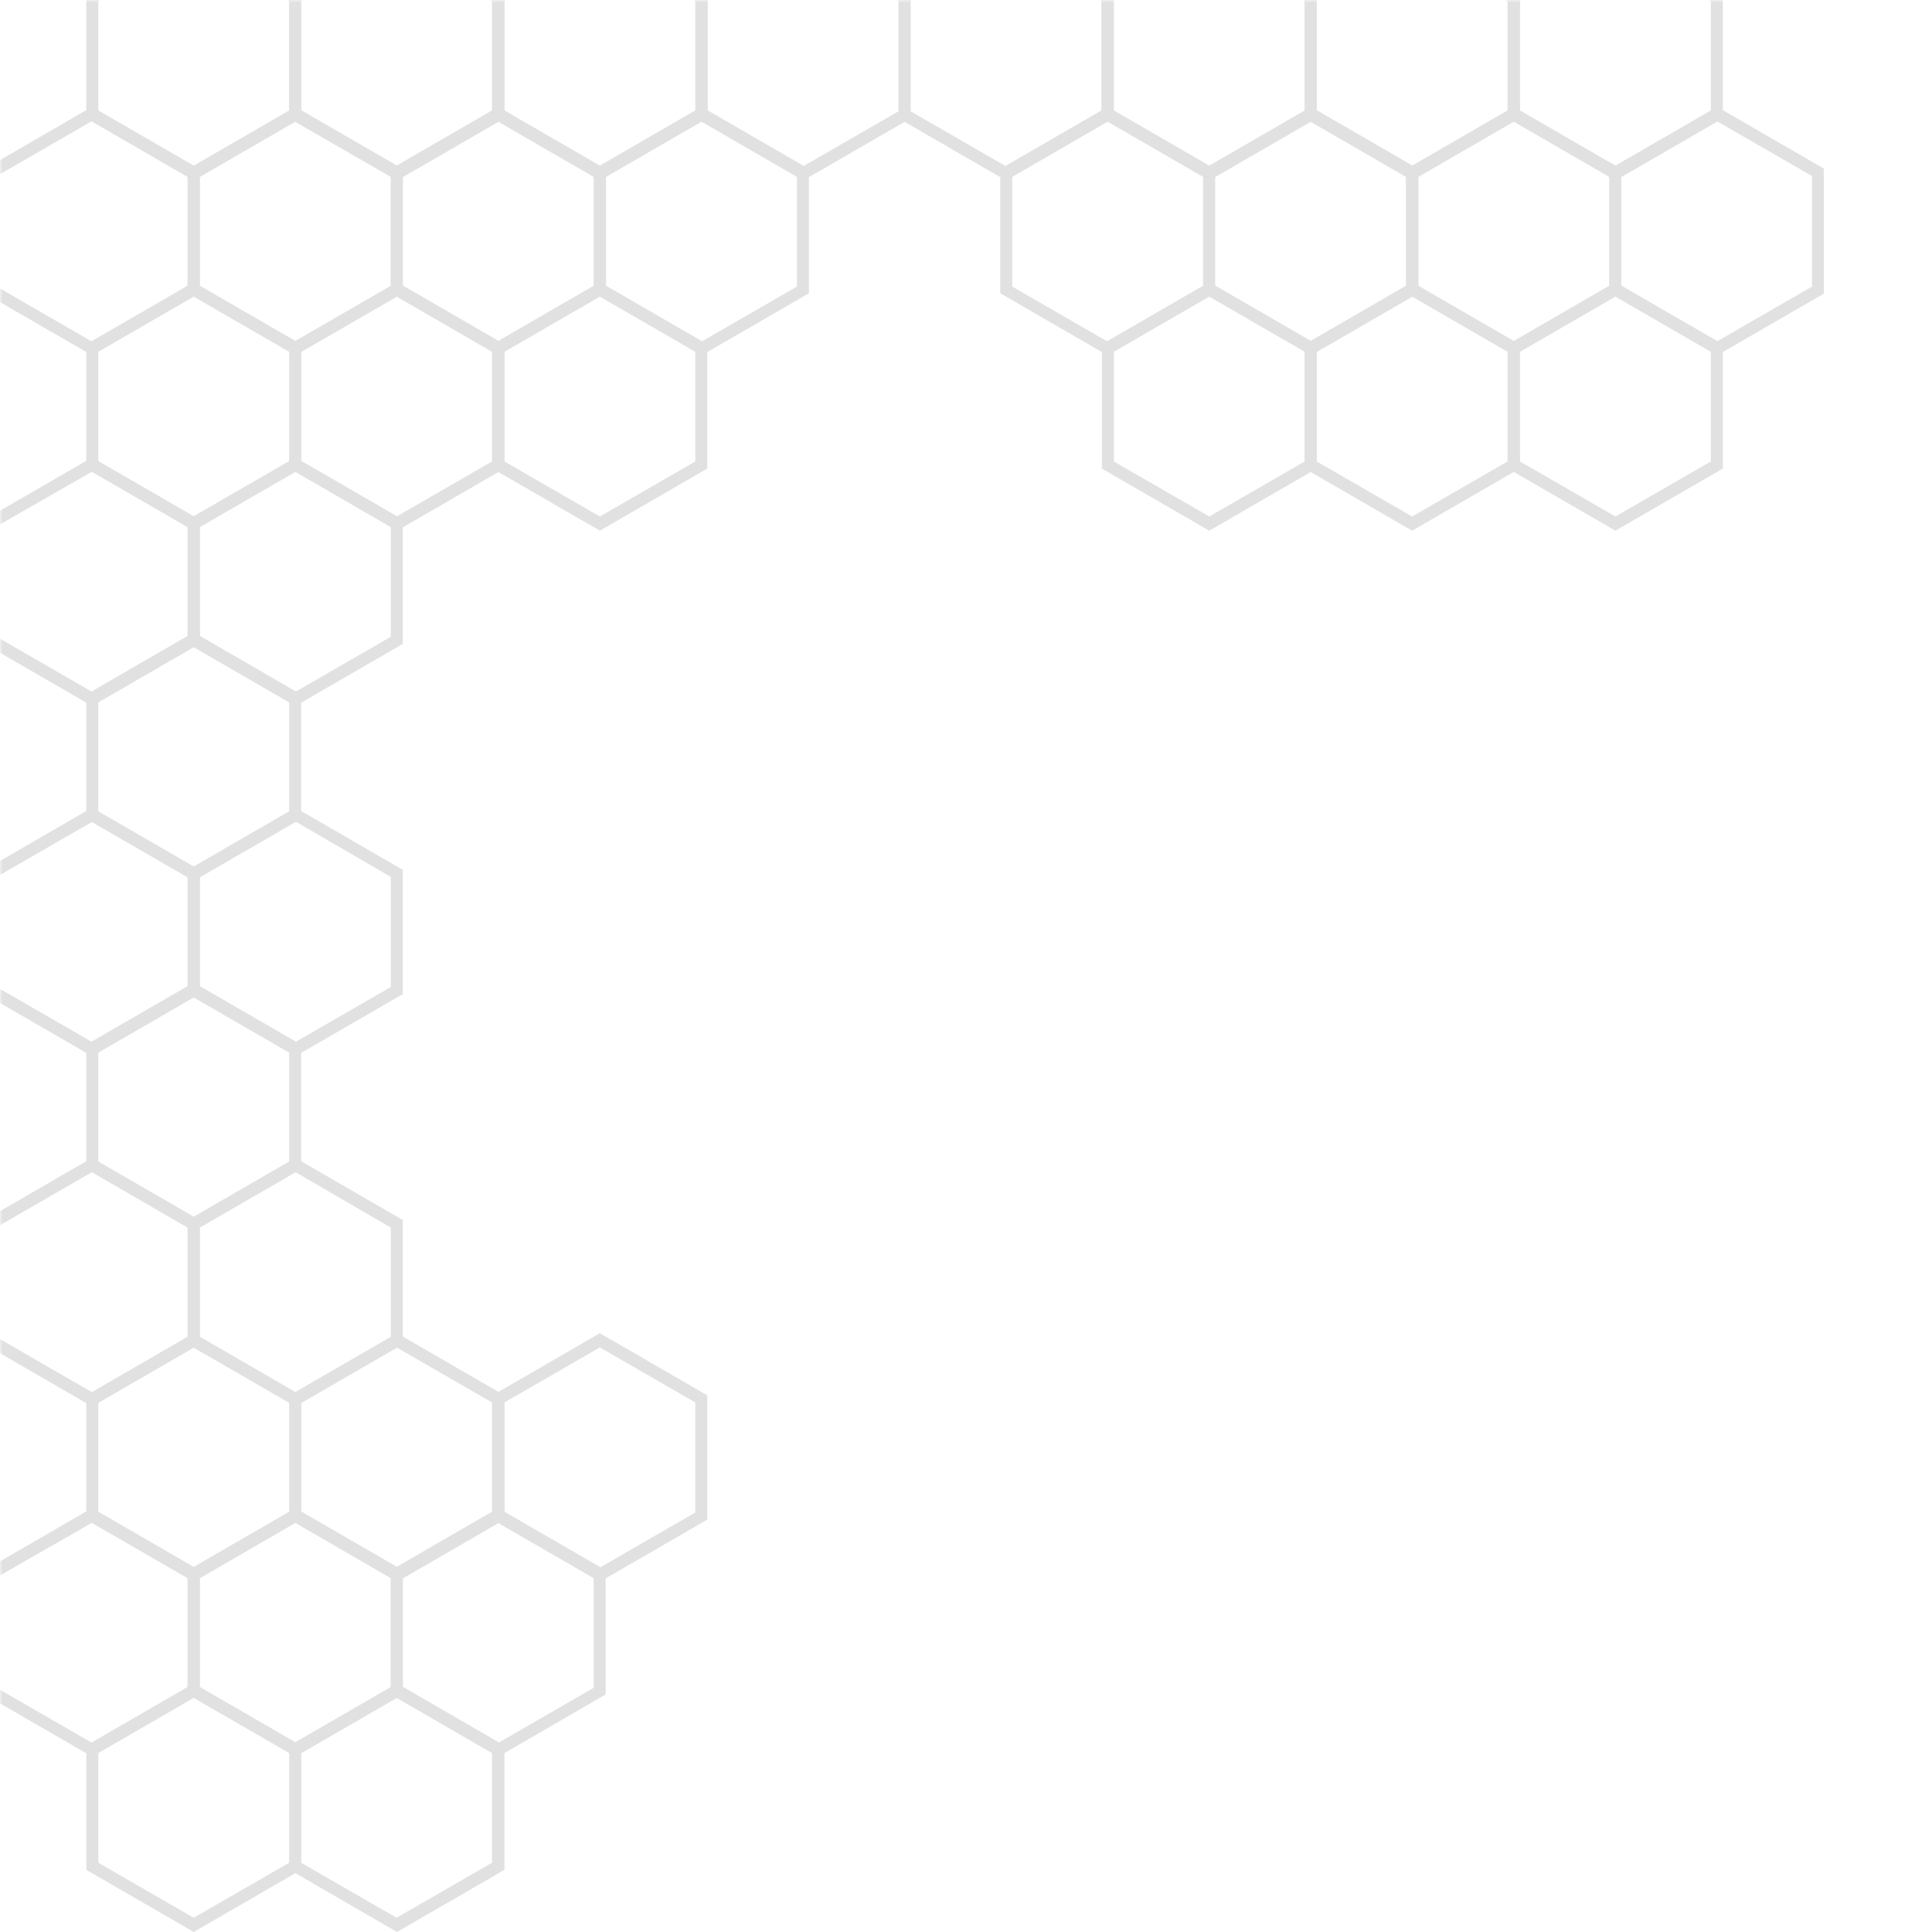 <svg xmlns="http://www.w3.org/2000/svg" xmlns:xlink="http://www.w3.org/1999/xlink" width="500" zoomAndPan="magnify" viewBox="0 0 375 375" height="500" preserveAspectRatio="xMidYMid meet" version="1.0"><defs><filter x="0%" y="0%" width="100%" height="100%" id="a9d6b9c6e7"><feColorMatrix values="0 0 0 0 1 0 0 0 0 1 0 0 0 0 1 0 0 0 1 0" color-interpolation-filters="sRGB"/></filter><mask id="c85bbc266d"><g filter="url(#a9d6b9c6e7)"><rect x="-37.5" width="450" fill="#000000" y="-37.5" height="450" fill-opacity="0.12"/></g></mask><clipPath id="7a30abe18c"><path d="M 0 292 L 39 292 L 39 341 L 0 341 Z M 0 292 " clip-rule="nonzero"/></clipPath><clipPath id="ffdc948309"><path d="M 0 224 L 39 224 L 39 273 L 0 273 Z M 0 224 " clip-rule="nonzero"/></clipPath><clipPath id="7e86ee1b14"><path d="M 16 0 L 59 0 L 59 36 L 16 36 Z M 16 0 " clip-rule="nonzero"/></clipPath><clipPath id="e861773ee9"><path d="M 0 88 L 39 88 L 39 138 L 0 138 Z M 0 88 " clip-rule="nonzero"/></clipPath><clipPath id="d3bcb04509"><path d="M 0 20 L 39 20 L 39 69 L 0 69 Z M 0 20 " clip-rule="nonzero"/></clipPath><clipPath id="d32c1566b2"><path d="M 0 156 L 39 156 L 39 206 L 0 206 Z M 0 156 " clip-rule="nonzero"/></clipPath><clipPath id="d903f87d28"><path d="M 56 0 L 98 0 L 98 36 L 56 36 Z M 56 0 " clip-rule="nonzero"/></clipPath><clipPath id="b865957497"><path d="M 95 0 L 138 0 L 138 36 L 95 36 Z M 95 0 " clip-rule="nonzero"/></clipPath><clipPath id="2279d2ec84"><path d="M 135 0 L 177 0 L 177 36 L 135 36 Z M 135 0 " clip-rule="nonzero"/></clipPath><clipPath id="10531d363d"><path d="M 174 0 L 217 0 L 217 36 L 174 36 Z M 174 0 " clip-rule="nonzero"/></clipPath><clipPath id="a2d35bb228"><path d="M 213 0 L 256 0 L 256 36 L 213 36 Z M 213 0 " clip-rule="nonzero"/></clipPath><clipPath id="6296d4f8f9"><path d="M 253 0 L 295 0 L 295 36 L 253 36 Z M 253 0 " clip-rule="nonzero"/></clipPath><clipPath id="59a53f030e"><path d="M 292 0 L 335 0 L 335 36 L 292 36 Z M 292 0 " clip-rule="nonzero"/></clipPath><clipPath id="b95dcf16f0"><path d="M 312 20 L 354 20 L 354 69 L 312 69 Z M 312 20 " clip-rule="nonzero"/></clipPath><clipPath id="2ad8e0b159"><rect x="0" width="355" y="0" height="375"/></clipPath></defs><g mask="url(#c85bbc266d)"><g transform="matrix(1, 0, 0, 1, 0, 0)"><g clip-path="url(#2ad8e0b159)"><g clip-path="url(#7a30abe18c)"><path fill="#000000" d="M 17.871 340.965 L -2.977 328.902 L -2.977 304.781 L 17.871 292.719 L 38.723 304.781 L 38.723 328.902 Z M -0.652 327.609 L 17.871 338.293 L 36.395 327.609 L 36.395 306.246 L 17.871 295.562 L -0.652 306.16 Z M -0.652 327.609 " fill-opacity="1" fill-rule="nonzero"/></g><path fill="#000000" d="M 37.602 307.02 L 16.754 294.957 L 16.754 270.836 L 37.602 258.773 L 58.449 270.836 L 58.449 294.957 Z M 19.078 293.582 L 37.602 304.262 L 56.125 293.582 L 56.125 272.215 L 37.602 261.531 L 19.078 272.215 Z M 19.078 293.582 " fill-opacity="1" fill-rule="nonzero"/><g clip-path="url(#ffdc948309)"><path fill="#000000" d="M 17.871 272.988 L -2.977 260.93 L -2.977 236.805 L 17.871 224.742 L 38.723 236.805 L 38.723 260.93 Z M -0.652 259.551 L 17.871 270.234 L 36.395 259.551 L 36.395 238.184 L 17.871 227.5 L -0.652 238.184 Z M -0.652 259.551 " fill-opacity="1" fill-rule="nonzero"/></g><path fill="#000000" d="M 37.602 238.961 L 16.754 226.898 L 16.754 202.773 L 37.602 190.715 L 58.449 202.773 L 58.449 226.898 Z M 19.078 225.605 L 37.602 236.289 L 56.125 225.605 L 56.125 204.238 L 37.602 193.555 L 19.078 204.238 Z M 19.078 225.605 " fill-opacity="1" fill-rule="nonzero"/><path fill="#000000" d="M 37.602 374.996 L 16.754 362.934 L 16.754 338.812 L 37.602 326.75 L 58.449 338.812 L 58.449 362.934 Z M 19.078 361.555 L 37.602 372.238 L 56.125 361.555 L 56.125 340.188 L 37.602 329.508 L 19.078 340.188 Z M 19.078 361.555 " fill-opacity="1" fill-rule="nonzero"/><path fill="#000000" d="M 37.602 103.008 L 16.754 90.949 L 16.754 66.824 L 37.602 54.762 L 58.449 66.824 L 58.449 90.949 Z M 19.078 89.57 L 37.602 100.254 L 56.125 89.57 L 56.125 68.203 L 37.602 57.52 L 19.078 68.203 Z M 19.078 89.57 " fill-opacity="1" fill-rule="nonzero"/><g clip-path="url(#7e86ee1b14)"><path fill="#000000" d="M 37.602 35.035 L 16.754 22.973 L 16.754 -1.148 L 37.602 -13.211 L 58.449 -1.148 L 58.449 22.973 Z M 19.078 21.594 L 37.602 32.277 L 56.125 21.594 L 56.125 0.227 L 37.602 -10.539 L 19.078 0.227 Z M 19.078 21.594 " fill-opacity="1" fill-rule="nonzero"/></g><path fill="#000000" d="M 37.602 170.984 L 16.754 158.922 L 16.754 134.801 L 37.602 122.738 L 58.449 134.801 L 58.449 158.922 Z M 19.078 157.629 L 37.602 168.312 L 56.125 157.629 L 56.125 136.266 L 37.602 125.496 L 19.078 136.18 Z M 19.078 157.629 " fill-opacity="1" fill-rule="nonzero"/><g clip-path="url(#e861773ee9)"><path fill="#000000" d="M 17.871 137.039 L -2.977 124.977 L -2.977 100.855 L 17.871 88.793 L 38.723 100.855 L 38.723 124.977 Z M -0.652 123.602 L 17.871 134.281 L 36.395 123.602 L 36.395 102.234 L 17.871 91.551 L -0.652 102.148 Z M -0.652 123.602 " fill-opacity="1" fill-rule="nonzero"/></g><g clip-path="url(#d3bcb04509)"><path fill="#000000" d="M 17.871 68.98 L -2.977 56.918 L -2.977 32.793 L 17.871 20.734 L 38.723 32.793 L 38.723 56.918 Z M -0.652 55.625 L 17.871 66.309 L 36.395 55.625 L 36.395 34.172 L 17.871 23.488 L -0.652 34.172 Z M -0.652 55.625 " fill-opacity="1" fill-rule="nonzero"/></g><g clip-path="url(#d32c1566b2)"><path fill="#000000" d="M 17.871 205.016 L -2.977 192.953 L -2.977 168.832 L 17.871 156.77 L 38.723 168.832 L 38.723 192.953 Z M -0.652 191.574 L 17.871 202.258 L 36.395 191.574 L 36.395 170.207 L 17.871 159.527 L -0.652 170.207 Z M -0.652 191.574 " fill-opacity="1" fill-rule="nonzero"/></g><path fill="#000000" d="M 57.332 340.965 L 36.48 328.902 L 36.48 304.781 L 57.332 292.719 L 78.18 304.781 L 78.18 328.902 Z M 38.809 327.609 L 57.332 338.293 L 75.855 327.609 L 75.855 306.246 L 57.332 295.477 L 38.809 306.16 Z M 38.809 327.609 " fill-opacity="1" fill-rule="nonzero"/><path fill="#000000" d="M 57.332 272.988 L 36.48 260.93 L 36.48 236.805 L 57.332 224.742 L 78.18 236.805 L 78.18 260.93 Z M 38.809 259.551 L 57.332 270.32 L 75.855 259.637 L 75.855 238.27 L 57.332 227.5 L 38.809 238.184 Z M 38.809 259.551 " fill-opacity="1" fill-rule="nonzero"/><path fill="#000000" d="M 57.332 137.039 L 36.48 124.977 L 36.48 100.855 L 57.332 88.793 L 78.18 100.855 L 78.18 124.977 Z M 38.809 123.602 L 57.332 134.281 L 75.855 123.602 L 75.855 102.234 L 57.332 91.465 L 38.809 102.148 Z M 38.809 123.602 " fill-opacity="1" fill-rule="nonzero"/><path fill="#000000" d="M 57.332 68.98 L 36.48 56.918 L 36.48 32.793 L 57.332 20.734 L 78.18 32.793 L 78.18 56.918 Z M 38.809 55.625 L 57.332 66.309 L 75.855 55.625 L 75.855 34.172 L 57.332 23.488 L 38.809 34.172 Z M 38.809 55.625 " fill-opacity="1" fill-rule="nonzero"/><path fill="#000000" d="M 57.332 205.016 L 36.48 192.953 L 36.48 168.832 L 57.332 156.77 L 78.18 168.832 L 78.18 192.953 Z M 38.809 191.574 L 57.332 202.258 L 75.855 191.574 L 75.855 170.207 L 57.332 159.441 L 38.809 170.121 Z M 38.809 191.574 " fill-opacity="1" fill-rule="nonzero"/><path fill="#000000" d="M 77.059 307.02 L 56.211 294.957 L 56.211 270.836 L 77.059 258.773 L 97.91 270.836 L 97.91 294.957 Z M 58.449 293.582 L 76.973 304.262 L 95.496 293.582 L 95.496 272.215 L 76.973 261.531 L 58.449 272.215 Z M 58.449 293.582 " fill-opacity="1" fill-rule="nonzero"/><path fill="#000000" d="M 77.059 374.996 L 56.211 362.934 L 56.211 338.812 L 77.059 326.75 L 97.91 338.812 L 97.91 362.934 Z M 58.449 361.555 L 76.973 372.238 L 95.496 361.555 L 95.496 340.188 L 76.973 329.508 L 58.449 340.188 Z M 58.449 361.555 " fill-opacity="1" fill-rule="nonzero"/><path fill="#000000" d="M 77.059 103.008 L 56.211 90.949 L 56.211 66.824 L 77.059 54.762 L 97.91 66.824 L 97.91 90.949 Z M 58.449 89.57 L 76.973 100.254 L 95.496 89.57 L 95.496 68.203 L 77.059 57.52 L 58.449 68.203 Z M 58.449 89.57 " fill-opacity="1" fill-rule="nonzero"/><g clip-path="url(#d903f87d28)"><path fill="#000000" d="M 77.059 35.035 L 56.125 22.973 L 56.125 -1.148 L 77.059 -13.211 L 97.91 -1.148 L 97.91 22.973 Z M 58.449 21.594 L 76.973 32.277 L 95.496 21.594 L 95.496 0.227 L 77.059 -10.539 L 58.449 0.227 Z M 58.449 21.594 " fill-opacity="1" fill-rule="nonzero"/></g><path fill="#000000" d="M 96.703 340.965 L 75.855 328.902 L 75.855 304.781 L 96.703 292.719 L 117.551 304.781 L 117.551 328.902 Z M 78.18 327.609 L 96.703 338.293 L 115.227 327.609 L 115.227 306.246 L 96.703 295.562 L 78.18 306.246 Z M 78.18 327.609 " fill-opacity="1" fill-rule="nonzero"/><path fill="#000000" d="M 96.703 68.98 L 75.855 56.918 L 75.855 32.793 L 96.703 20.734 L 117.551 32.793 L 117.551 56.918 Z M 78.18 55.625 L 96.703 66.309 L 115.227 55.625 L 115.227 34.172 L 96.703 23.488 L 78.18 34.172 Z M 78.18 55.625 " fill-opacity="1" fill-rule="nonzero"/><path fill="#000000" d="M 116.434 307.02 L 95.582 294.957 L 95.582 270.836 L 116.434 258.773 L 137.281 270.836 L 137.281 294.957 Z M 97.91 293.582 L 116.434 304.262 L 134.953 293.582 L 134.953 272.215 L 116.434 261.531 L 97.91 272.215 Z M 97.91 293.582 " fill-opacity="1" fill-rule="nonzero"/><path fill="#000000" d="M 116.434 103.008 L 95.582 90.949 L 95.582 66.824 L 116.434 54.762 L 137.281 66.824 L 137.281 90.949 Z M 97.91 89.57 L 116.434 100.254 L 134.953 89.57 L 134.953 68.203 L 116.434 57.52 L 97.91 68.203 Z M 97.91 89.57 " fill-opacity="1" fill-rule="nonzero"/><g clip-path="url(#b865957497)"><path fill="#000000" d="M 116.434 35.035 L 95.582 22.973 L 95.582 -1.148 L 116.434 -13.211 L 137.281 -1.148 L 137.281 22.973 Z M 97.91 21.594 L 116.434 32.277 L 134.953 21.594 L 134.953 0.227 L 116.434 -10.539 L 97.91 0.141 Z M 97.91 21.594 " fill-opacity="1" fill-rule="nonzero"/></g><path fill="#000000" d="M 136.16 68.98 L 115.312 56.918 L 115.312 32.793 L 136.16 20.734 L 157.012 32.793 L 157.012 56.918 Z M 117.637 55.625 L 136.16 66.309 L 154.684 55.625 L 154.684 34.172 L 136.16 23.488 L 117.637 34.172 Z M 117.637 55.625 " fill-opacity="1" fill-rule="nonzero"/><g clip-path="url(#2279d2ec84)"><path fill="#000000" d="M 155.891 35.035 L 135.039 22.973 L 135.039 -1.148 L 155.891 -13.211 L 176.738 -1.148 L 176.738 22.973 Z M 137.367 21.594 L 155.891 32.277 L 174.414 21.594 L 174.414 0.227 L 155.891 -10.539 L 137.367 0.141 Z M 137.367 21.594 " fill-opacity="1" fill-rule="nonzero"/></g><g clip-path="url(#10531d363d)"><path fill="#000000" d="M 195.262 35.035 L 174.414 22.973 L 174.414 -1.148 L 195.262 -13.211 L 216.109 -1.148 L 216.109 22.973 Z M 176.738 21.594 L 195.262 32.277 L 213.785 21.594 L 213.785 0.227 L 195.262 -10.539 L 176.738 0.141 Z M 176.738 21.594 " fill-opacity="1" fill-rule="nonzero"/></g><path fill="#000000" d="M 214.992 68.98 L 194.141 56.918 L 194.141 32.793 L 214.992 20.734 L 235.84 32.793 L 235.84 56.918 Z M 196.469 55.625 L 214.992 66.309 L 233.516 55.625 L 233.516 34.172 L 214.992 23.488 L 196.469 34.172 Z M 196.469 55.625 " fill-opacity="1" fill-rule="nonzero"/><path fill="#000000" d="M 234.719 103.008 L 213.871 90.949 L 213.871 66.824 L 234.719 54.762 L 255.57 66.824 L 255.57 90.949 Z M 216.199 89.57 L 234.719 100.254 L 253.242 89.57 L 253.242 68.203 L 234.719 57.52 L 216.199 68.203 Z M 216.199 89.57 " fill-opacity="1" fill-rule="nonzero"/><g clip-path="url(#a2d35bb228)"><path fill="#000000" d="M 234.719 35.035 L 213.871 22.973 L 213.871 -1.148 L 234.719 -13.211 L 255.57 -1.148 L 255.57 22.973 Z M 216.199 21.594 L 234.719 32.277 L 253.242 21.594 L 253.242 0.227 L 234.719 -10.539 L 216.199 0.141 Z M 216.199 21.594 " fill-opacity="1" fill-rule="nonzero"/></g><path fill="#000000" d="M 254.449 68.98 L 233.602 56.918 L 233.602 32.793 L 254.449 20.734 L 275.297 32.793 L 275.297 56.918 Z M 235.84 55.625 L 254.363 66.309 L 272.887 55.625 L 272.887 34.172 L 254.363 23.488 L 235.84 34.172 Z M 235.84 55.625 " fill-opacity="1" fill-rule="nonzero"/><path fill="#000000" d="M 274.094 103.008 L 253.242 90.949 L 253.242 66.824 L 274.094 54.762 L 294.941 66.824 L 294.941 90.949 Z M 255.57 89.57 L 274.094 100.254 L 292.617 89.57 L 292.617 68.203 L 274.094 57.52 L 255.57 68.203 Z M 255.57 89.57 " fill-opacity="1" fill-rule="nonzero"/><g clip-path="url(#6296d4f8f9)"><path fill="#000000" d="M 274.094 35.035 L 253.242 22.973 L 253.242 -1.148 L 274.094 -13.211 L 294.941 -1.148 L 294.941 22.973 Z M 255.57 21.594 L 274.094 32.277 L 292.617 21.594 L 292.617 0.227 L 274.094 -10.539 L 255.57 0.141 Z M 255.57 21.594 " fill-opacity="1" fill-rule="nonzero"/></g><path fill="#000000" d="M 293.82 68.98 L 272.973 56.918 L 272.973 32.793 L 293.82 20.734 L 314.672 32.793 L 314.672 56.918 Z M 275.297 55.625 L 293.82 66.309 L 312.344 55.625 L 312.344 34.172 L 293.82 23.488 L 275.297 34.172 Z M 275.297 55.625 " fill-opacity="1" fill-rule="nonzero"/><path fill="#000000" d="M 313.551 103.008 L 292.703 90.949 L 292.703 66.824 L 313.551 54.762 L 334.398 66.824 L 334.398 90.949 Z M 295.027 89.57 L 313.551 100.254 L 332.074 89.57 L 332.074 68.203 L 313.551 57.52 L 295.027 68.203 Z M 295.027 89.57 " fill-opacity="1" fill-rule="nonzero"/><g clip-path="url(#59a53f030e)"><path fill="#000000" d="M 313.551 35.035 L 292.703 22.973 L 292.703 -1.148 L 313.551 -13.211 L 334.398 -1.148 L 334.398 22.973 Z M 295.027 21.594 L 313.551 32.277 L 332.074 21.594 L 332.074 0.227 L 313.551 -10.539 L 295.027 0.141 Z M 295.027 21.594 " fill-opacity="1" fill-rule="nonzero"/></g><g clip-path="url(#b95dcf16f0)"><path fill="#000000" d="M 333.281 68.98 L 312.43 56.918 L 312.43 32.793 L 333.281 20.734 L 354.129 32.793 L 354.129 56.918 Z M 314.672 55.625 L 333.195 66.309 L 351.715 55.625 L 351.715 34.172 L 333.195 23.488 L 314.672 34.172 Z M 314.672 55.625 " fill-opacity="1" fill-rule="nonzero"/></g></g></g></g></svg>